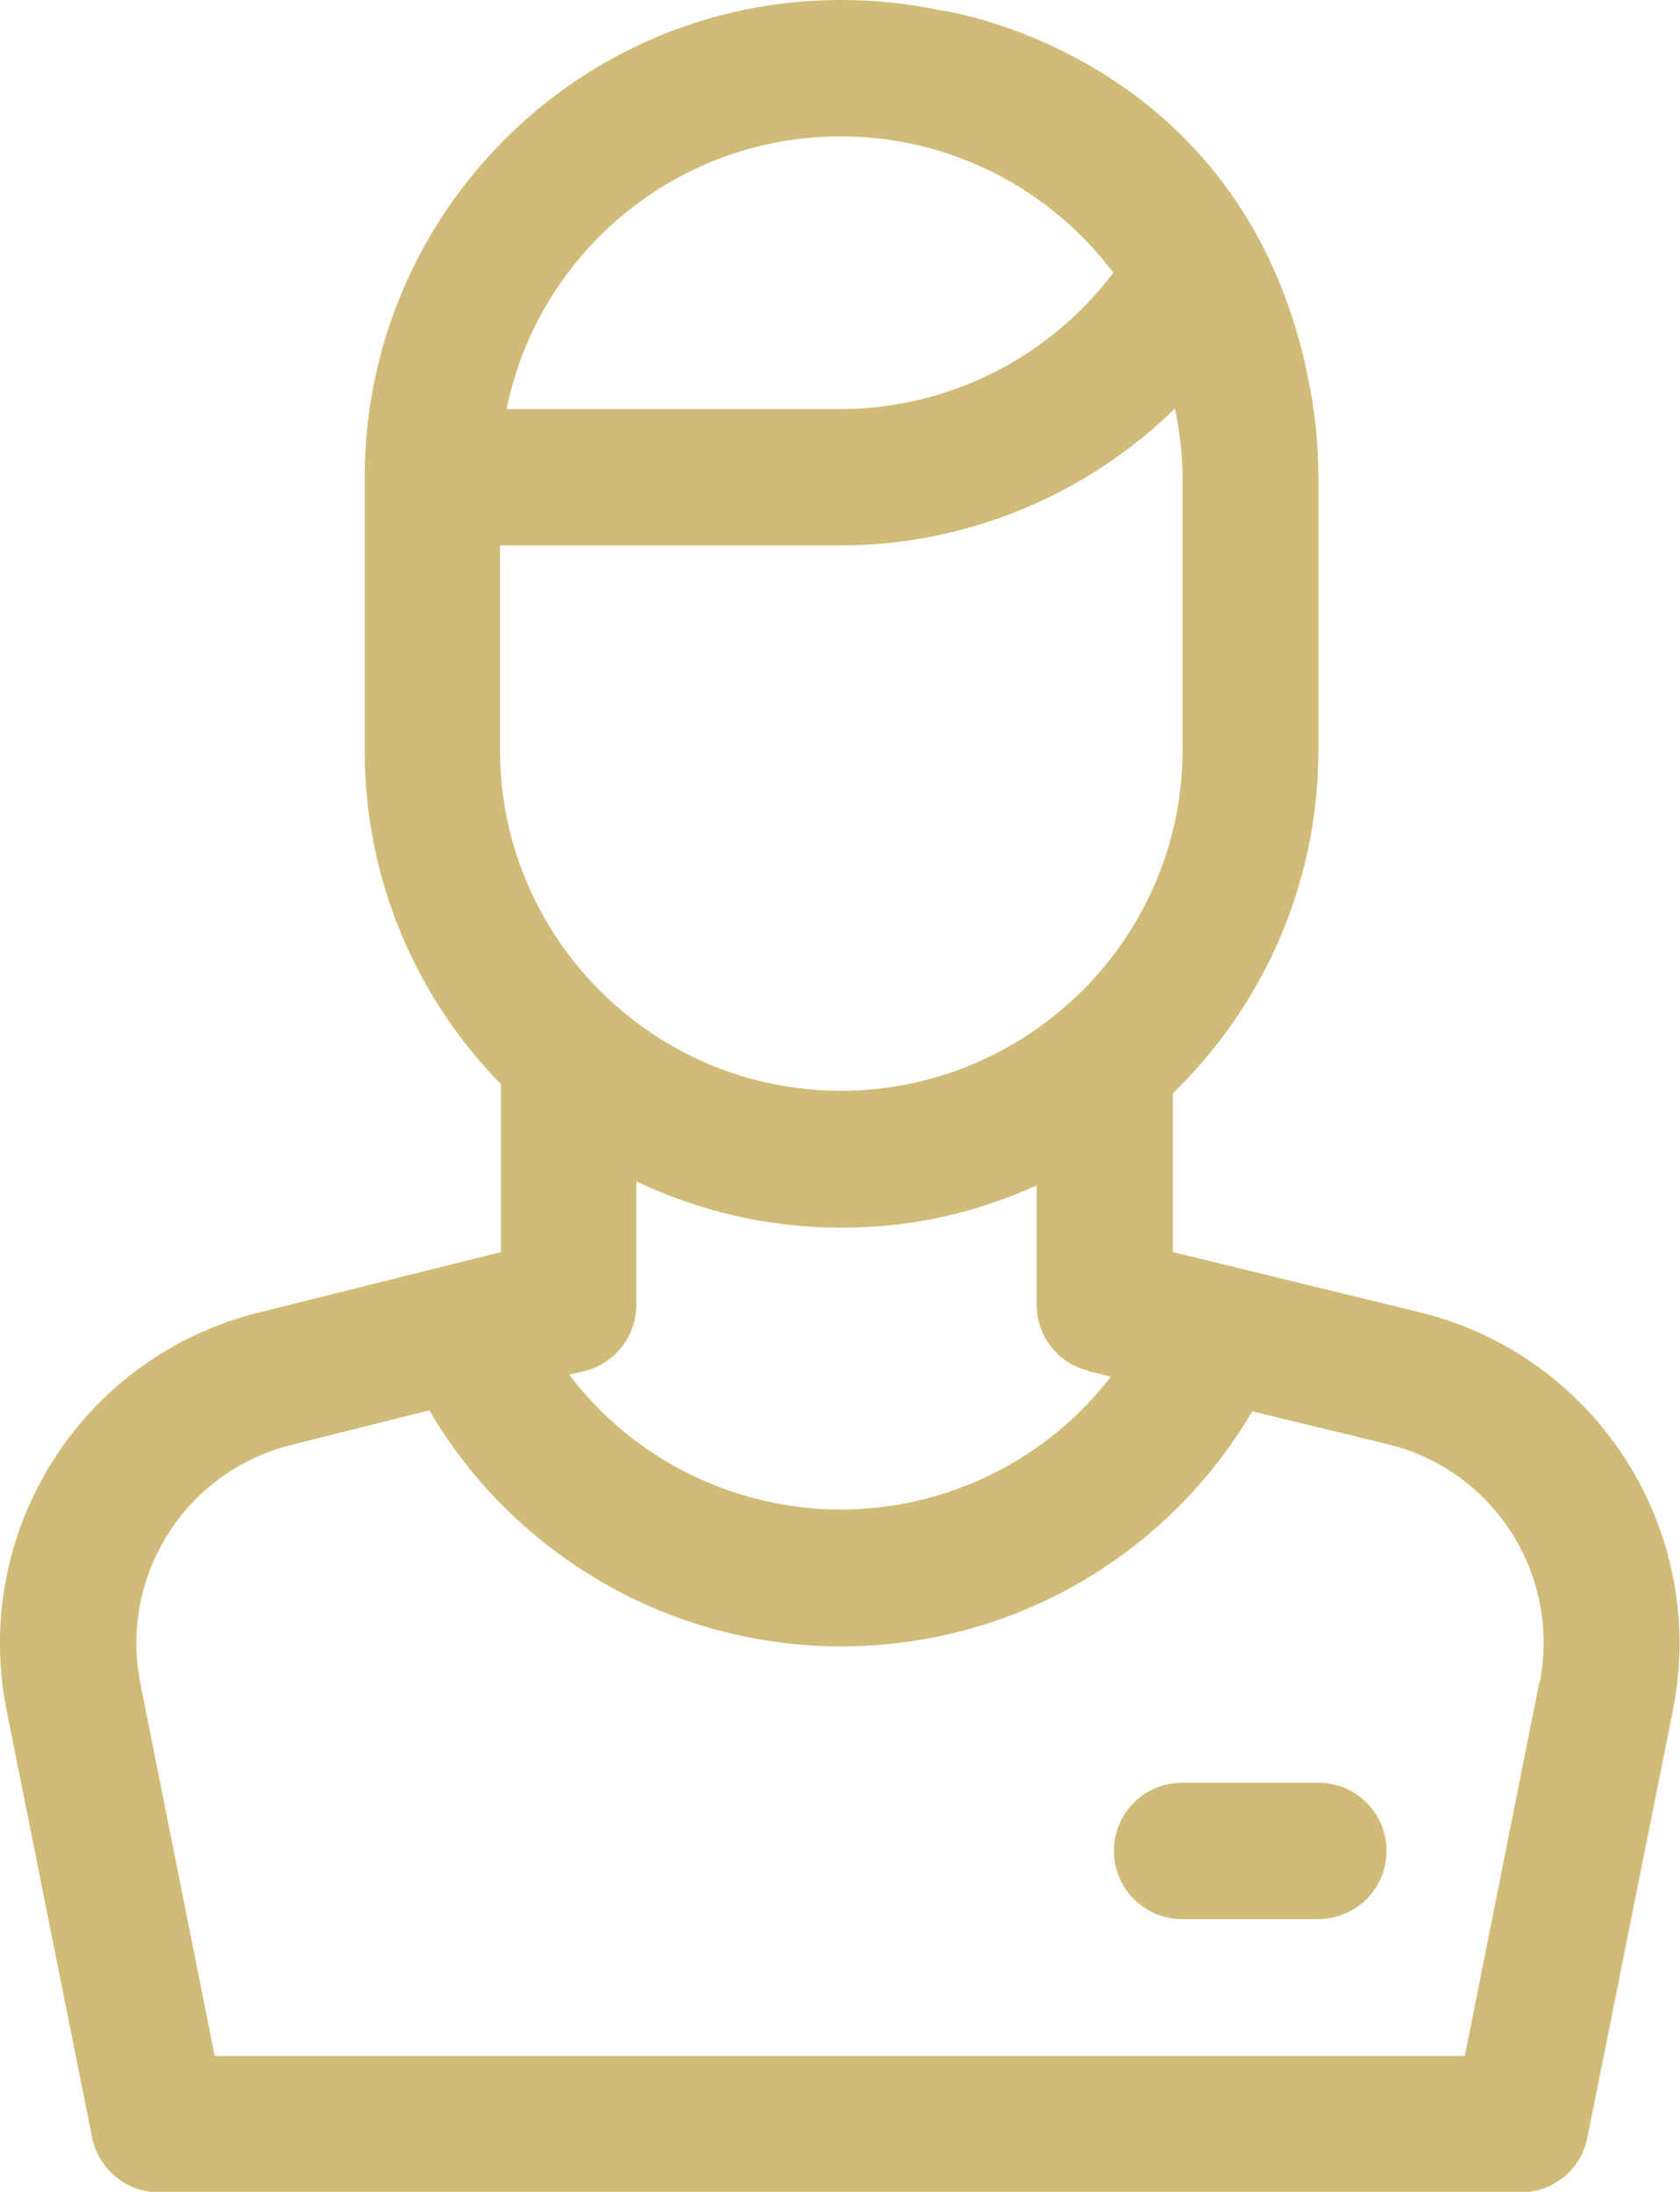 <?xml version="1.0" encoding="UTF-8"?>
<svg id="Capa_2" data-name="Capa 2" xmlns="http://www.w3.org/2000/svg" viewBox="0 0 33.03 43.08">
  <defs>
    <style>
      .cls-1 {
        fill: #d0bb78;
      }
    </style>
  </defs>
  <g id="Modo_de_aislamiento" data-name="Modo de aislamiento">
    <g>
      <path class="cls-1" d="M25.92,35.04h-2.68c-.74,0-1.34,.6-1.34,1.34s.6,1.34,1.34,1.34h2.68c.74,0,1.34-.6,1.34-1.34s-.6-1.34-1.34-1.34Z"/>
      <path class="cls-1" d="M18.48,.2c-.63-.13-1.28-.2-1.95-.2C11.36,0,7.17,4.21,7.17,9.39v5.36c0,2.55,1.02,4.87,2.68,6.56v3.3l-4.77,1.19c-3.48,.87-5.65,4.3-4.95,7.82l1.68,8.39c.13,.63,.68,1.08,1.31,1.08H29.9c.64,0,1.19-.45,1.31-1.08l1.68-8.39c.7-3.51-1.47-6.95-4.95-7.82-.29-.07-4.59-1.12-4.88-1.19v-3.12c1.76-1.71,2.86-4.1,2.86-6.74v-5.36c0-.67-.07-1.32-.2-1.95C24.42,.99,18.48,.2,18.48,.2Zm2.92,26.75l.44,.11c-1.25,1.62-3.2,2.61-5.31,2.61s-4.09-1-5.34-2.65l.3-.07c.6-.15,1.02-.69,1.02-1.3v-2.43c1.22,.58,2.58,.91,4.02,.91s2.67-.3,3.85-.83v2.34c0,.62,.42,1.16,1.02,1.3Zm1.85-12.21c0,3.7-3.03,6.7-6.72,6.7s-6.7-3.01-6.7-6.7v-4.02h6.7c2.48,0,4.83-.99,6.57-2.69,.09,.43,.15,.88,.15,1.34v5.36ZM16.53,2.68c2.19,0,4.14,1.06,5.36,2.68-1.26,1.67-3.25,2.68-5.36,2.68h-6.57c.62-3.06,3.33-5.36,6.57-5.36Zm13.73,30.41l-1.46,7.32H4.22l-1.46-7.32c-.42-2.11,.88-4.17,2.97-4.69l2.71-.68c1.67,2.85,4.74,4.64,8.1,4.64s6.41-1.78,8.08-4.62l2.68,.65c2.09,.52,3.39,2.58,2.97,4.69Z"/>
    </g>
  </g>
</svg>